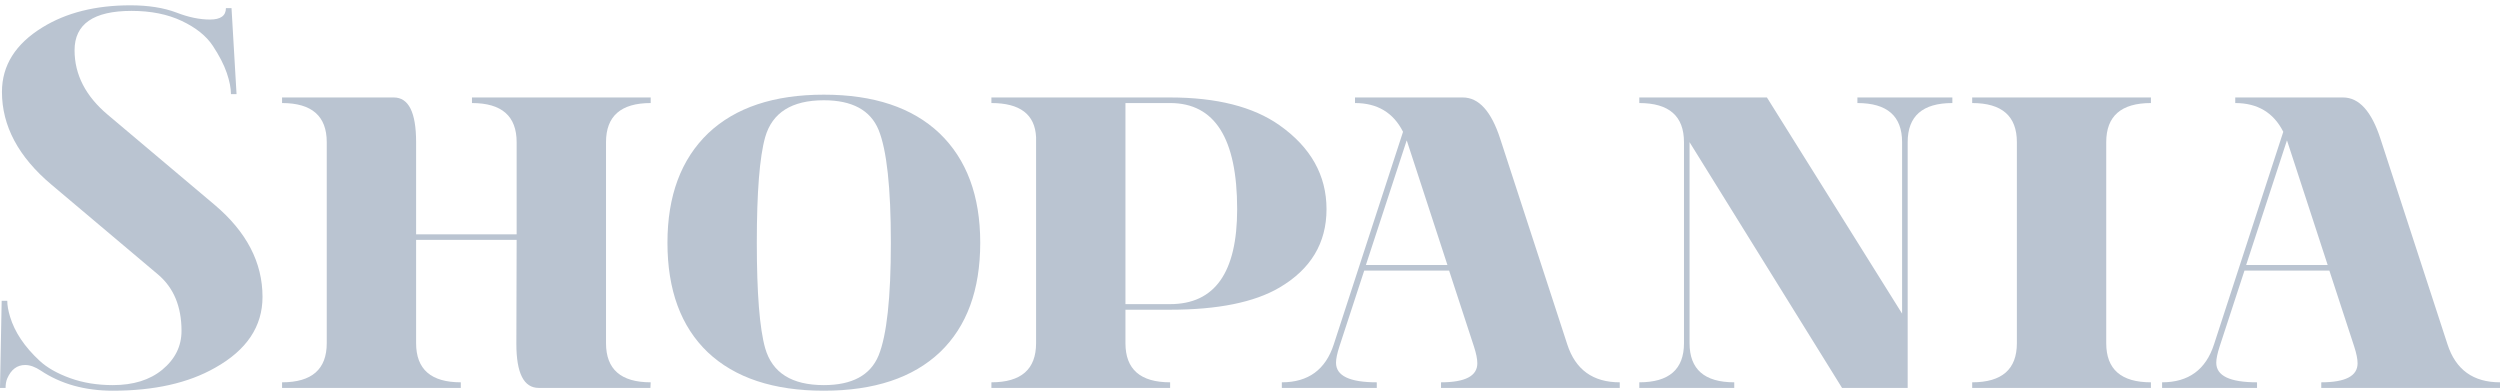 <svg width="160" height="25" viewBox="0 0 160 25" fill="none" xmlns="http://www.w3.org/2000/svg">
<g id="Shopania">
<path d="M8.347 0.34C9.491 0.34 10.474 0.495 11.296 0.805C12.058 1.102 12.773 1.251 13.441 1.251C14.12 1.251 14.459 1.007 14.459 0.519H14.817L15.139 6.023H14.781C14.781 5.642 14.692 5.189 14.513 4.665C14.334 4.141 14.036 3.563 13.619 2.931C13.202 2.3 12.541 1.77 11.635 1.341C10.73 0.912 9.657 0.697 8.418 0.697C5.987 0.697 4.772 1.537 4.772 3.217C4.772 4.778 5.481 6.155 6.899 7.346L13.726 13.101C15.776 14.829 16.801 16.795 16.801 18.999C16.801 20.894 15.788 22.407 13.762 23.539C12.046 24.516 9.866 25.005 7.221 25.005C5.433 25.005 3.896 24.576 2.609 23.718C2.252 23.48 1.918 23.36 1.609 23.36C1.096 23.36 0.715 23.646 0.465 24.218C0.393 24.385 0.357 24.588 0.357 24.826H0L0.107 19.25H0.465C0.465 19.536 0.524 19.875 0.643 20.268C0.941 21.257 1.573 22.199 2.538 23.092C3.015 23.533 3.664 23.902 4.486 24.2C5.308 24.498 6.22 24.647 7.221 24.647C8.531 24.647 9.586 24.32 10.384 23.664C11.206 22.985 11.617 22.157 11.617 21.18C11.617 19.619 11.117 18.416 10.116 17.57L3.289 11.814C1.18 10.039 0.125 8.061 0.125 5.881C0.125 4.189 0.989 2.812 2.717 1.752C4.242 0.811 6.119 0.34 8.347 0.34Z" fill="#BAC4D1"/>
<path d="M33.047 22.002L33.065 15.353H26.631V21.966C26.631 23.634 27.584 24.468 29.491 24.468V24.826H18.052V24.468C19.958 24.468 20.912 23.634 20.912 21.966V9.098C20.912 7.43 19.958 6.595 18.052 6.595V6.238H25.201C26.154 6.238 26.631 7.191 26.631 9.098V14.996H33.065V9.098C33.065 7.43 32.112 6.595 30.206 6.595V6.238H41.644V6.595C39.738 6.595 38.785 7.43 38.785 9.098V21.966C38.785 23.634 39.738 24.468 41.644 24.468L41.627 24.826H34.477C33.524 24.826 33.047 23.885 33.047 22.002Z" fill="#BAC4D1"/>
<path d="M52.726 24.647C54.537 24.647 55.705 24.016 56.229 22.753C56.753 21.466 57.015 19.059 57.015 15.532C57.015 12.005 56.753 9.598 56.229 8.311C55.705 7.048 54.537 6.417 52.726 6.417C50.676 6.417 49.425 7.203 48.972 8.776C48.615 10.039 48.436 12.291 48.436 15.532C48.436 18.773 48.615 21.025 48.972 22.288C49.425 23.861 50.676 24.647 52.726 24.647ZM60.161 22.538C58.421 24.183 55.943 25.005 52.726 25.005C49.508 25.005 47.03 24.183 45.29 22.538C43.575 20.894 42.717 18.558 42.717 15.532C42.717 12.529 43.587 10.194 45.326 8.526C47.066 6.881 49.532 6.059 52.726 6.059C55.919 6.059 58.386 6.881 60.125 8.526C61.865 10.194 62.735 12.529 62.735 15.532C62.735 18.558 61.877 20.894 60.161 22.538Z" fill="#BAC4D1"/>
<path d="M63.45 6.238H74.888C77.867 6.238 80.197 6.828 81.877 8.007C83.89 9.425 84.897 11.219 84.897 13.387C84.897 15.556 83.89 17.23 81.877 18.41C80.268 19.351 77.939 19.822 74.888 19.822H72.029V21.966C72.029 23.634 72.982 24.468 74.888 24.468V24.826H63.45V24.468C65.356 24.468 66.309 23.634 66.309 21.966V8.776C66.238 7.322 65.284 6.595 63.45 6.595V6.238ZM72.029 6.595V19.464H74.888C77.748 19.464 79.178 17.438 79.178 13.387C79.178 8.859 77.748 6.595 74.888 6.595H72.029Z" fill="#BAC4D1"/>
<path d="M89.794 8.436C89.175 7.209 88.15 6.595 86.72 6.595V6.238H93.619C94.644 6.238 95.442 7.12 96.014 8.883L100.304 22.038C100.828 23.658 101.948 24.468 103.664 24.468V24.826H92.225V24.468C93.774 24.468 94.549 24.063 94.549 23.253C94.549 22.979 94.477 22.622 94.334 22.181L92.743 17.319H87.31L85.719 22.181C85.576 22.622 85.505 22.967 85.505 23.217C85.505 24.052 86.375 24.468 88.114 24.468V24.826H82.037V24.468C83.73 24.468 84.838 23.658 85.362 22.038L89.794 8.436ZM92.636 16.962L90.045 9.026L90.027 8.99L87.417 16.962H92.636Z" fill="#BAC4D1"/>
<path d="M122.091 24.826H117.891L108.132 9.098V21.966C108.132 23.634 109.085 24.468 110.992 24.468V24.826H104.915V24.468C106.822 24.468 107.775 23.634 107.775 21.966V9.098C107.775 7.43 106.822 6.595 104.915 6.595V6.238H113.083L121.734 20.072V9.098C121.734 7.43 120.78 6.595 118.874 6.595V6.238H124.951V6.595C123.044 6.595 122.091 7.43 122.091 9.098V24.826Z" fill="#BAC4D1"/>
<path d="M126.22 6.238H137.659V6.595C135.752 6.595 134.799 7.43 134.799 9.098V21.966C134.799 23.634 135.752 24.468 137.659 24.468V24.826H126.22V24.468C128.126 24.468 129.08 23.634 129.08 21.966V9.098C129.08 7.43 128.126 6.595 126.22 6.595V6.238Z" fill="#BAC4D1"/>
<path d="M146.13 8.436C145.511 7.209 144.486 6.595 143.056 6.595V6.238H149.955C150.98 6.238 151.778 7.12 152.35 8.883L156.64 22.038C157.164 23.658 158.284 24.468 160 24.468V24.826H148.561V24.468C150.11 24.468 150.885 24.063 150.885 23.253C150.885 22.979 150.813 22.622 150.67 22.181L149.08 17.319H143.646L142.055 22.181C141.912 22.622 141.841 22.967 141.841 23.217C141.841 24.052 142.711 24.468 144.45 24.468V24.826H138.374V24.468C140.066 24.468 141.174 23.658 141.698 22.038L146.13 8.436ZM148.972 16.962L146.381 9.026L146.363 8.99L143.753 16.962H148.972Z" fill="#BAC4D1"/>
</g>
</svg>
